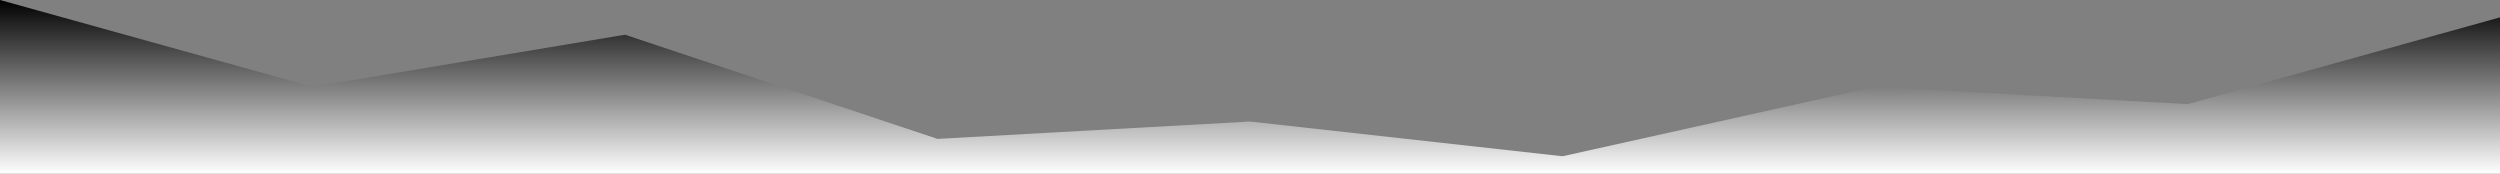 <?xml version="1.0" standalone="no"?>
<svg xmlns:xlink="http://www.w3.org/1999/xlink" id="wave" style="transform:rotate(0deg); transition: 0.3s" viewBox="0 0 1440 100" version="1.1" xmlns="http://www.w3.org/2000/svg"><rect x="0" y="0" width="1440" height="100" fill="#808080" stroke="none"/><defs><linearGradient id="sw-gradient-0" x1="0" x2="0" y1="1" y2="0"><stop stop-color="rgba(255, 255, 255, 1)" offset="0%"/><stop stop-color="rgba(0, 0, 0, 1)" offset="100%"/></linearGradient></defs><path style="transform:translate(0, 0px); opacity:1" fill="url(#sw-gradient-0)" d="M0,0L180,50L360,20L540,80L720,70L900,90L1080,50L1260,60L1440,10L1620,30L1800,80L1980,0L2160,60L2340,90L2520,20L2700,30L2880,40L3060,10L3240,90L3420,60L3600,90L3780,20L3960,60L4140,70L4320,10L4320,100L4140,100L3960,100L3780,100L3600,100L3420,100L3240,100L3060,100L2880,100L2700,100L2520,100L2340,100L2160,100L1980,100L1800,100L1620,100L1440,100L1260,100L1080,100L900,100L720,100L540,100L360,100L180,100L0,100Z"/></svg>